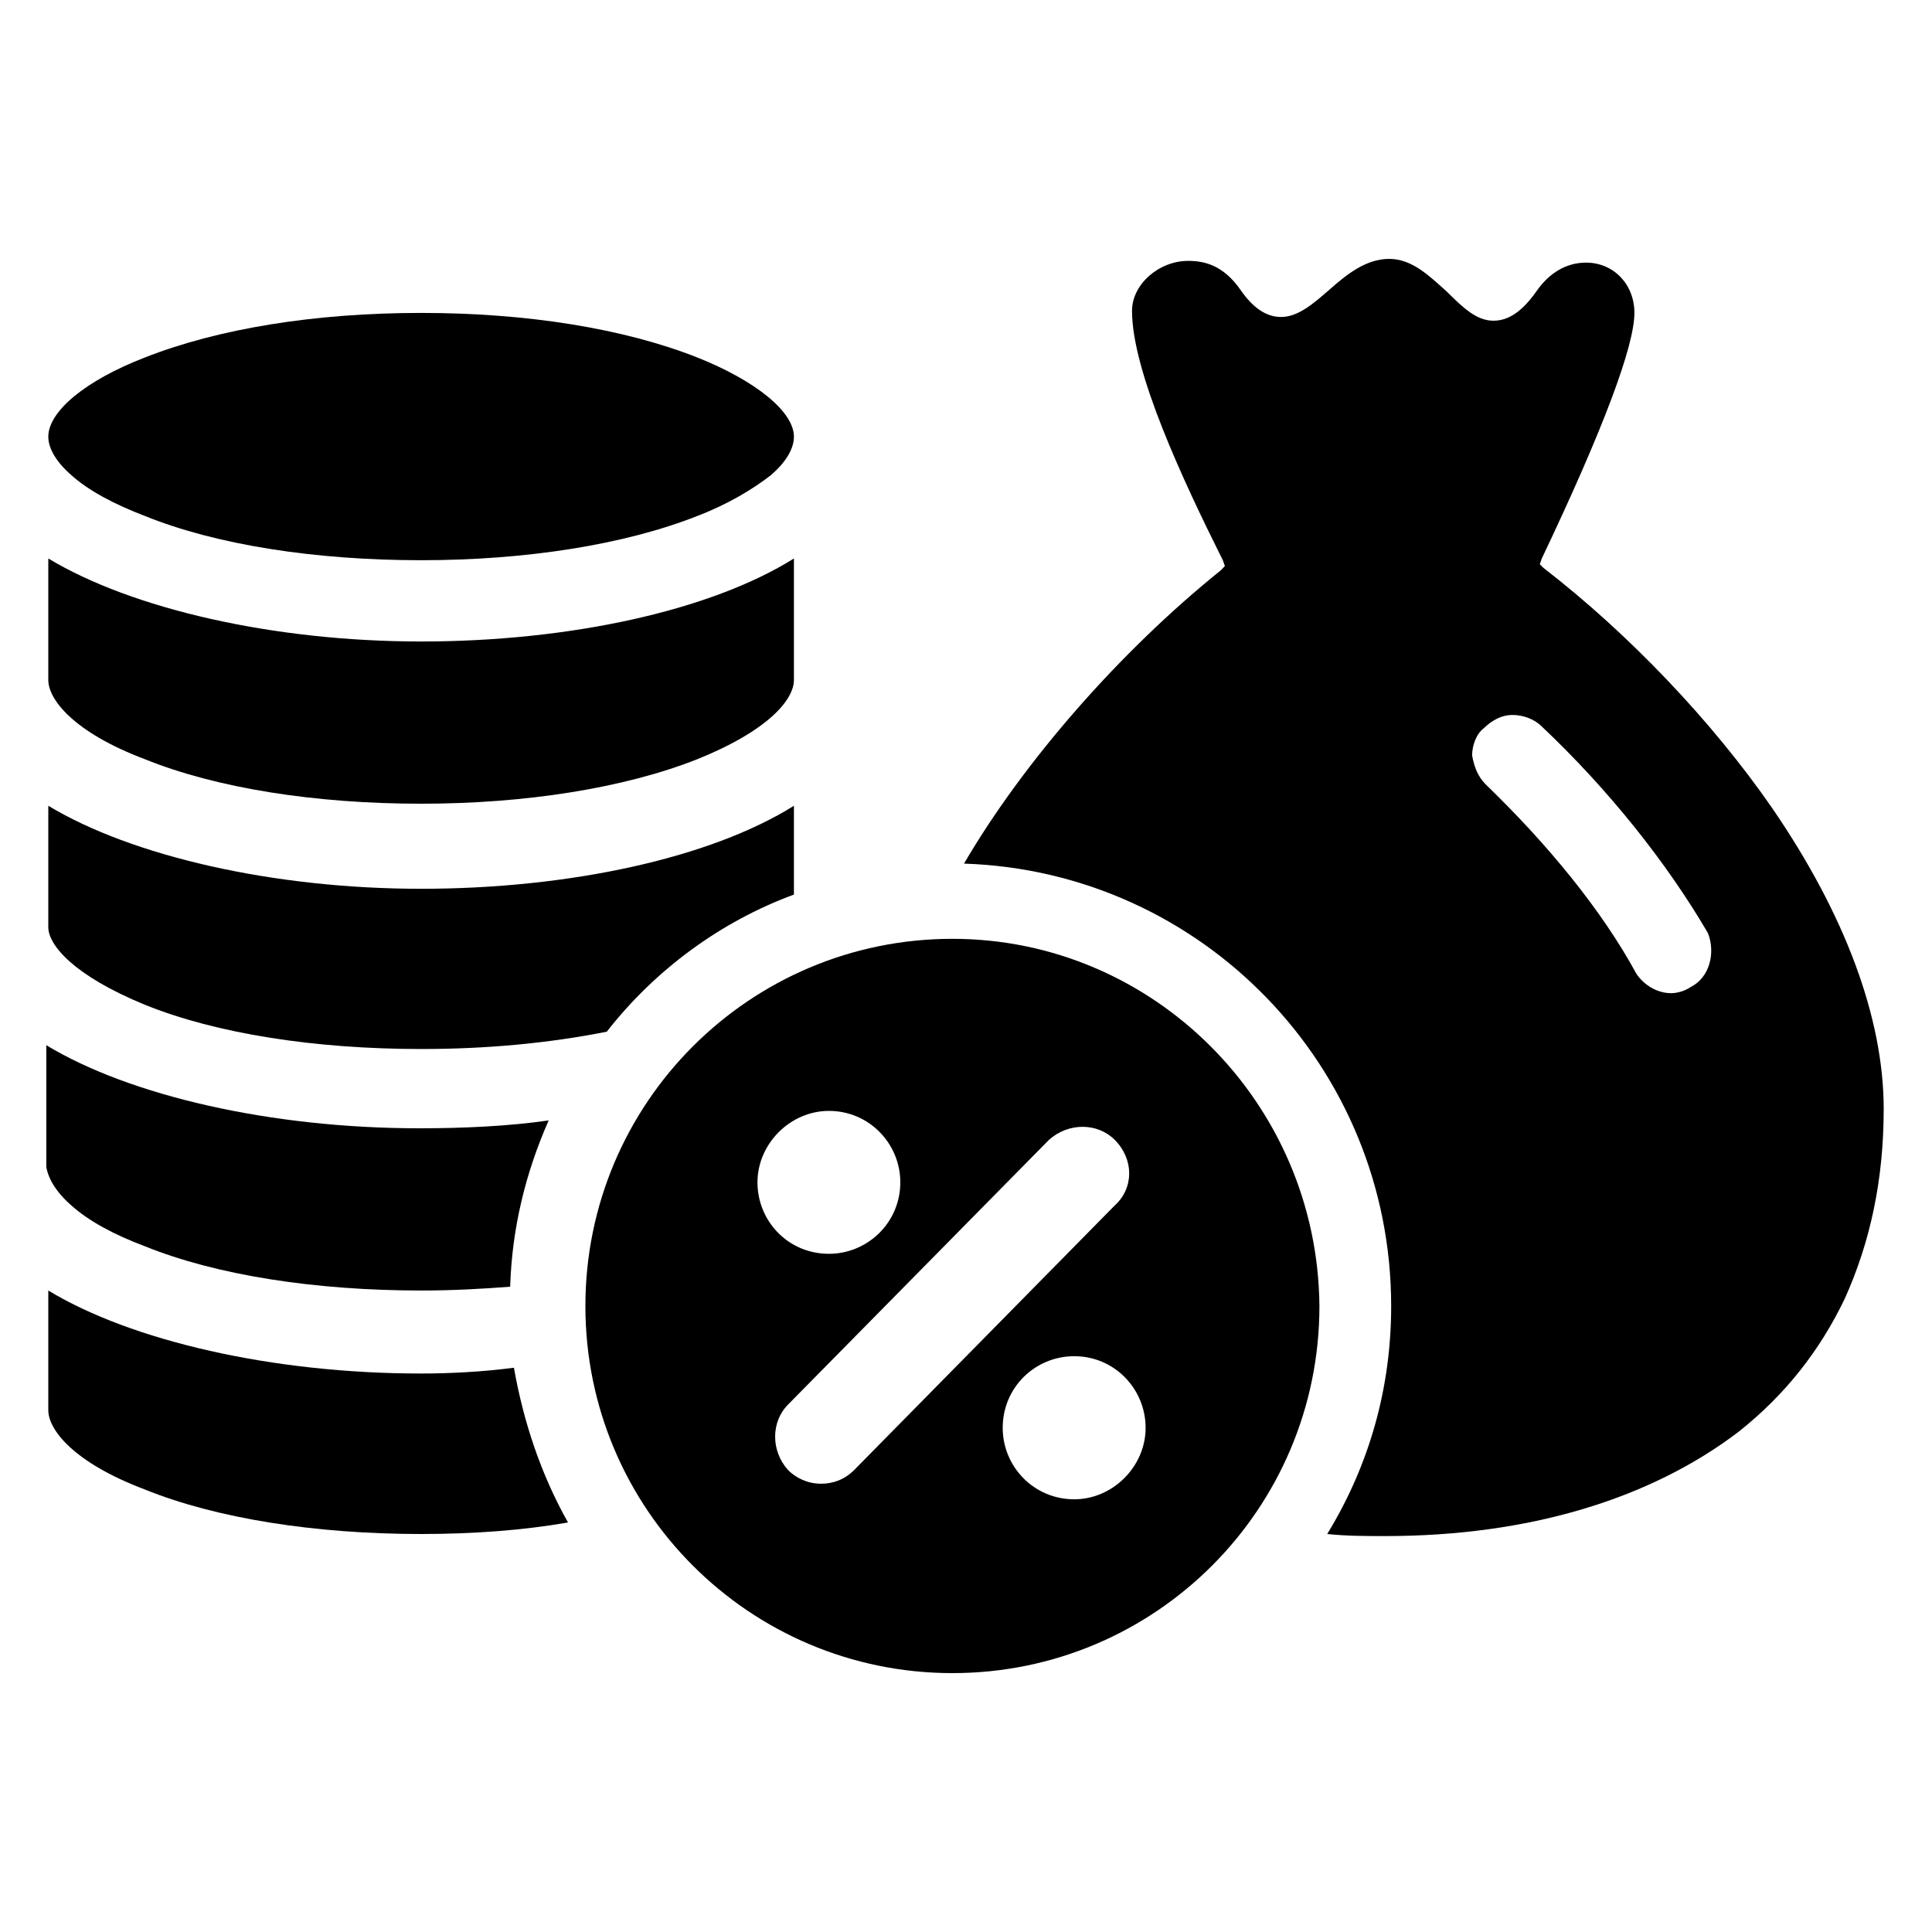 <?xml version="1.0" encoding="UTF-8"?>
<svg xmlns="http://www.w3.org/2000/svg" xmlns:xlink="http://www.w3.org/1999/xlink" width="30px" height="30px" viewBox="0 0 30 30" version="1.1">
<g id="surface1">
<path style=" stroke:none;fill-rule:nonzero;fill:rgb(0%,0%,0%);fill-opacity:1;" d="M 27.512 12.539 C 26.578 11.191 25.289 9.84 23.969 8.82 L 23.91 8.762 L 23.941 8.672 C 24.898 6.66 25.379 5.371 25.379 4.859 C 25.379 4.41 25.051 4.078 24.629 4.078 C 24.328 4.078 24.059 4.23 23.852 4.531 C 23.641 4.828 23.43 4.98 23.191 4.98 C 22.922 4.98 22.711 4.77 22.469 4.531 C 22.199 4.289 21.93 4.02 21.57 4.02 C 21.211 4.02 20.91 4.262 20.641 4.5 C 20.398 4.711 20.16 4.922 19.891 4.922 C 19.68 4.922 19.469 4.801 19.262 4.5 C 18.988 4.109 18.691 4.051 18.449 4.051 C 18 4.051 17.578 4.41 17.578 4.828 C 17.578 5.762 18.359 7.441 18.988 8.699 L 19.02 8.789 L 18.961 8.852 C 17.398 10.109 15.898 11.82 14.969 13.41 C 18.66 13.531 21.602 16.559 21.602 20.281 C 21.602 21.539 21.27 22.738 20.609 23.82 C 20.91 23.852 21.211 23.852 21.512 23.852 C 23.73 23.852 25.621 23.281 27 22.23 C 27.719 21.66 28.262 20.969 28.648 20.16 C 29.039 19.289 29.25 18.328 29.25 17.219 C 29.25 15.809 28.648 14.191 27.512 12.539 Z M 26.25 15.328 C 26.16 15.391 26.039 15.422 25.949 15.422 C 25.738 15.422 25.531 15.301 25.41 15.121 C 24.871 14.129 24.031 13.109 23.07 12.18 C 22.949 12.059 22.891 11.91 22.859 11.73 C 22.859 11.578 22.922 11.398 23.039 11.309 C 23.16 11.191 23.309 11.102 23.488 11.102 C 23.641 11.102 23.82 11.16 23.941 11.281 C 24.988 12.27 25.891 13.41 26.52 14.488 C 26.641 14.789 26.551 15.18 26.25 15.328 Z M 26.25 15.328 "/>
<path style=" stroke:none;fill-rule:nonzero;fill:rgb(0%,0%,0%);fill-opacity:1;" d="M 6.539 21.328 C 4.23 21.328 2.039 20.82 0.75 20.039 L 0.75 21.898 C 0.75 22.199 1.141 22.711 2.25 23.129 C 3.359 23.578 4.891 23.82 6.539 23.82 C 7.352 23.82 8.129 23.762 8.82 23.641 C 8.398 22.891 8.129 22.078 7.98 21.238 C 7.5 21.301 6.988 21.328 6.539 21.328 Z M 6.539 21.328 "/>
<path style=" stroke:none;fill-rule:nonzero;fill:rgb(0%,0%,0%);fill-opacity:1;" d="M 1.109 18.719 C 1.379 18.961 1.77 19.172 2.25 19.352 C 3.359 19.801 4.891 20.039 6.539 20.039 C 7.051 20.039 7.5 20.012 7.922 19.98 C 7.949 19.078 8.16 18.211 8.52 17.398 C 7.891 17.488 7.199 17.52 6.512 17.52 C 4.199 17.52 2.012 17.012 0.719 16.23 L 0.719 18.121 C 0.75 18.301 0.871 18.512 1.109 18.719 Z M 1.109 18.719 "/>
<path style=" stroke:none;fill-rule:nonzero;fill:rgb(0%,0%,0%);fill-opacity:1;" d="M 2.25 15.602 C 3.359 16.051 4.891 16.289 6.539 16.289 C 7.559 16.289 8.52 16.199 9.422 16.02 C 10.172 15.059 11.191 14.309 12.328 13.891 L 12.328 12.512 C 11.039 13.32 8.852 13.801 6.539 13.801 C 4.23 13.801 2.039 13.289 0.75 12.512 L 0.75 14.398 C 0.75 14.672 1.141 15.148 2.25 15.602 Z M 2.25 15.602 "/>
<path style=" stroke:none;fill-rule:nonzero;fill:rgb(0%,0%,0%);fill-opacity:1;" d="M 2.25 11.789 C 3.359 12.238 4.891 12.48 6.539 12.48 C 8.16 12.48 9.691 12.238 10.828 11.789 C 11.941 11.34 12.328 10.859 12.328 10.559 L 12.328 8.672 C 11.039 9.48 8.852 9.961 6.539 9.961 C 4.23 9.961 2.039 9.449 0.75 8.672 L 0.75 10.559 C 0.75 10.859 1.141 11.371 2.25 11.789 Z M 2.25 11.789 "/>
<path style=" stroke:none;fill-rule:nonzero;fill:rgb(0%,0%,0%);fill-opacity:1;" d="M 1.109 7.379 C 1.379 7.621 1.77 7.828 2.25 8.012 C 3.359 8.461 4.891 8.699 6.539 8.699 C 8.16 8.699 9.691 8.461 10.828 8.012 C 11.309 7.828 11.699 7.59 11.969 7.379 C 12.211 7.172 12.328 6.961 12.328 6.781 C 12.328 6.391 11.73 5.91 10.828 5.551 C 9.691 5.102 8.191 4.859 6.539 4.859 C 4.891 4.859 3.391 5.102 2.25 5.551 C 1.32 5.91 0.75 6.391 0.75 6.781 C 0.75 6.961 0.871 7.172 1.109 7.379 Z M 1.109 7.379 "/>
<path style=" stroke:none;fill-rule:nonzero;fill:rgb(0%,0%,0%);fill-opacity:1;" d="M 14.789 14.578 C 11.641 14.578 9.09 17.129 9.09 20.281 C 9.09 23.43 11.641 25.98 14.789 25.98 C 17.941 25.98 20.488 23.43 20.488 20.281 C 20.461 17.129 17.91 14.578 14.789 14.578 Z M 12.871 17.25 C 13.5 17.25 13.98 17.762 13.98 18.359 C 13.98 18.988 13.469 19.469 12.871 19.469 C 12.238 19.469 11.762 18.961 11.762 18.359 C 11.762 17.762 12.27 17.25 12.871 17.25 Z M 13.262 22.828 C 13.109 22.98 12.93 23.039 12.75 23.039 C 12.539 23.039 12.359 22.949 12.238 22.828 C 11.969 22.531 11.969 22.078 12.238 21.809 L 16.289 17.699 C 16.59 17.43 17.039 17.43 17.309 17.699 C 17.609 18 17.609 18.449 17.309 18.719 Z M 16.68 23.281 C 16.051 23.281 15.57 22.77 15.57 22.172 C 15.57 21.539 16.078 21.059 16.68 21.059 C 17.309 21.059 17.789 21.57 17.789 22.172 C 17.789 22.77 17.281 23.281 16.68 23.281 Z M 16.68 23.281 "/>
</g>
</svg>
